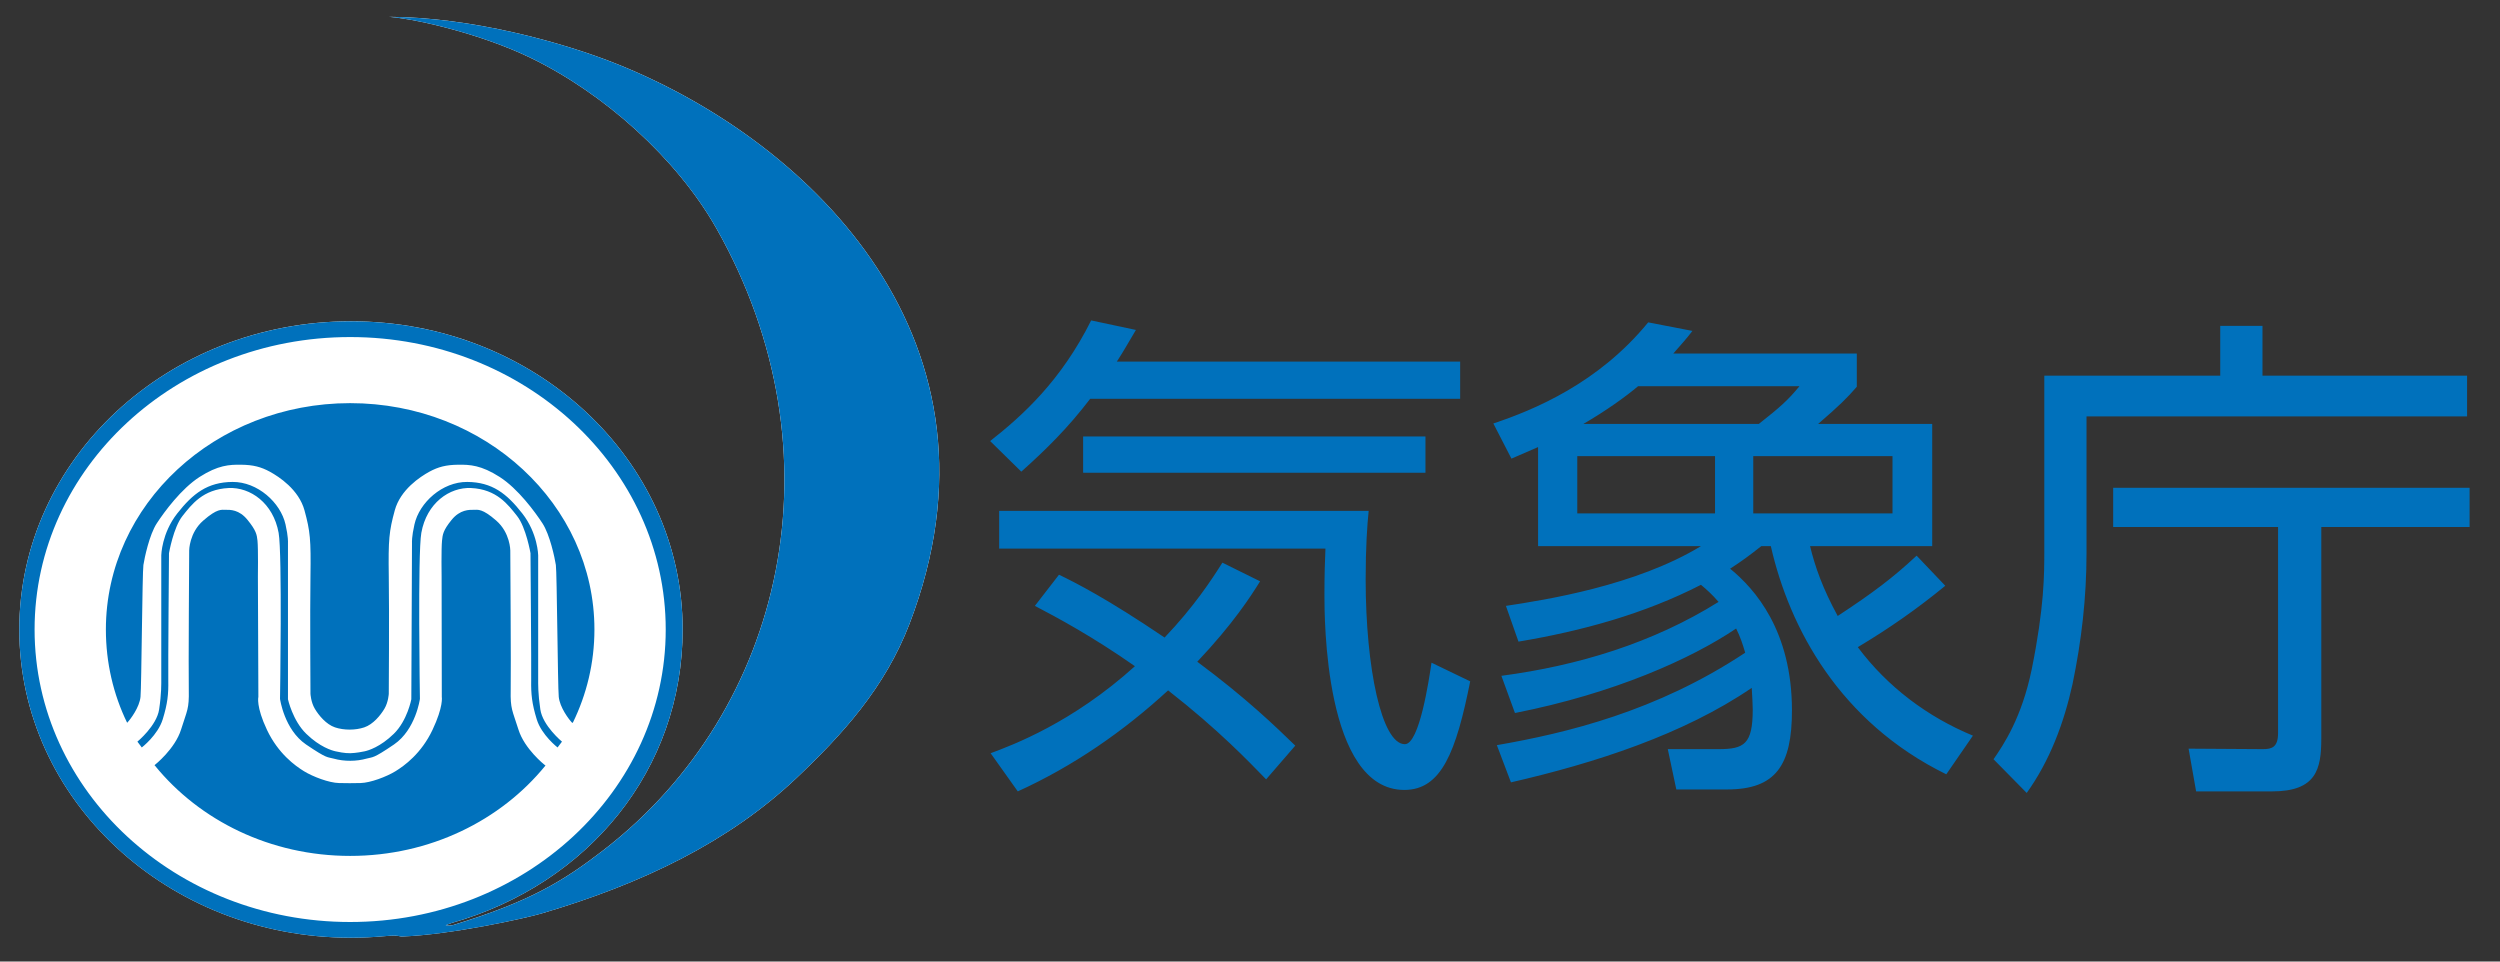 <?xml version="1.0" encoding="UTF-8" standalone="no"?>
<!DOCTYPE svg PUBLIC "-//W3C//DTD SVG 1.1//EN" "http://www.w3.org/Graphics/SVG/1.1/DTD/svg11.dtd">
<svg width="100%" height="100%" viewBox="0 0 325 125" version="1.1" xmlns="http://www.w3.org/2000/svg" xmlns:xlink="http://www.w3.org/1999/xlink" xml:space="preserve" xmlns:serif="http://www.serif.com/" style="fill-rule:evenodd;clip-rule:evenodd;stroke-linejoin:round;stroke-miterlimit:2;">
    <rect x="0" y="0" width="325" height="125" fill="#333333" stroke="none"/>
    <g id="アートボード1" transform="matrix(0.936,0,0,0.958,-175.522,-1226.88)">
        <rect x="187.45" y="1280.36" width="346.888" height="129.42" style="fill:none;"/>
        <g transform="matrix(3.706,0,0,3.622,28.696,1097.46)">
            <path d="M59.774,85.164C64.918,83.702 68.441,79.414 68.441,74.166C68.441,67.789 62.876,62.619 56.01,62.619C49.145,62.619 43.579,67.789 43.579,74.166C43.579,80.544 49.145,85.714 56.01,85.714C56.438,85.714 56.861,85.693 57.278,85.655C57.826,85.603 57.804,85.669 57.917,85.669C59.747,85.603 62.552,84.983 63.142,84.808C66.938,83.69 70.175,82.122 72.691,79.745C74.425,78.107 76.02,76.354 76.942,73.954C80.974,63.449 73.342,55.943 66.012,52.994C63.896,52.144 60.489,51.227 57.44,51.212C58.698,51.325 61.002,51.919 62.67,52.715C65.472,54.05 68.213,56.505 69.706,59.14C74.463,67.534 72.278,77.179 65.485,82.423C63.967,83.595 62.718,84.361 59.856,85.234C59.663,85.284 59.56,85.243 59.56,85.243L59.774,85.164" style="fill:white;"/>
        </g>
        <g transform="matrix(3.706,0,0,3.622,28.696,1097.46)">
            <path d="M55.362,79.004C55.118,78.934 55.144,79.029 54.325,78.473C53.508,77.914 53.351,76.766 53.351,76.766C53.351,76.766 53.438,71.321 53.299,70.546C53.098,69.429 52.237,68.829 51.427,68.866C50.461,68.911 50.034,69.488 49.695,69.915C49.356,70.342 49.19,71.308 49.19,71.308C49.19,71.308 49.155,75.574 49.164,76.079C49.173,76.583 49.138,76.941 48.955,77.532C48.772,78.124 48.171,78.586 48.171,78.586L48.006,78.368C48.006,78.368 48.729,77.774 48.82,77.163C48.911,76.554 48.901,76.209 48.901,75.995L48.901,71.386C48.901,71.386 48.914,70.565 49.5,69.818C50.087,69.071 50.633,68.646 51.57,68.638C52.507,68.63 53.373,69.41 53.557,70.23C53.664,70.702 53.649,70.906 53.649,70.906L53.649,76.78C53.649,76.78 53.824,77.58 54.335,78.075C54.845,78.57 55.295,78.7 55.431,78.73C55.499,78.746 55.772,78.807 55.988,78.801C56.203,78.795 56.453,78.746 56.523,78.73C56.659,78.7 57.107,78.57 57.615,78.075C58.123,77.58 58.272,76.78 58.272,76.78L58.297,70.906C58.297,70.906 58.282,70.702 58.389,70.23C58.572,69.41 59.435,68.63 60.368,68.638C61.301,68.646 61.846,69.071 62.43,69.818C63.014,70.565 63.026,71.386 63.026,71.386L63.026,75.995C63.026,76.209 63.016,76.554 63.107,77.163C63.198,77.774 63.918,78.368 63.918,78.368L63.753,78.586C63.753,78.586 63.154,78.124 62.972,77.532C62.79,76.941 62.756,76.583 62.764,76.079C62.773,75.574 62.738,71.308 62.738,71.308C62.738,71.308 62.573,70.342 62.236,69.915C61.897,69.488 61.472,68.911 60.51,68.866C59.704,68.829 58.846,69.429 58.647,70.546C58.508,71.321 58.594,76.766 58.594,76.766C58.594,76.766 58.439,77.914 57.624,78.473C56.808,79.029 56.835,78.934 56.592,79.004C56.226,79.108 55.76,79.117 55.362,79.004M63.268,79.239C63.268,79.239 62.514,78.646 62.286,77.914C62.057,77.184 61.981,77.153 61.996,76.43C62.011,75.706 61.981,71.204 61.981,71.204C61.981,71.204 61.979,70.542 61.453,70.085C60.928,69.627 60.77,69.682 60.61,69.682C60.45,69.682 60.099,69.666 59.779,70.063C59.459,70.457 59.445,70.613 59.422,70.841C59.391,71.153 59.407,72.195 59.407,72.195L59.414,76.69C59.414,76.69 59.483,77.047 59.064,77.931C58.645,78.814 58.012,79.272 57.677,79.477C57.342,79.682 56.74,79.911 56.367,79.919C55.994,79.926 55.934,79.926 55.561,79.919C55.188,79.911 54.586,79.682 54.251,79.477C53.916,79.272 53.283,78.814 52.864,77.931C52.445,77.047 52.54,76.69 52.54,76.69L52.522,72.195C52.522,72.195 52.537,71.153 52.507,70.841C52.484,70.613 52.456,70.457 52.136,70.063C51.817,69.666 51.478,69.682 51.318,69.682C51.158,69.682 51,69.627 50.475,70.085C49.949,70.542 49.947,71.204 49.947,71.204C49.947,71.204 49.917,75.706 49.932,76.43C49.947,77.153 49.871,77.184 49.643,77.914C49.414,78.646 48.66,79.239 48.66,79.239L48.647,79.251L48.665,79.269C50.336,81.322 52.99,82.649 55.98,82.649C58.97,82.649 61.626,81.321 63.297,79.266L63.3,79.261L63.268,79.239ZM64.323,77.663C64.844,76.598 65.134,75.413 65.134,74.167C65.134,69.484 61.036,65.686 55.98,65.686C50.924,65.686 46.825,69.484 46.825,74.167C46.825,75.409 47.104,76.597 47.621,77.66L47.63,77.652C47.741,77.537 48.086,77.081 48.123,76.687C48.16,76.294 48.19,72.015 48.231,71.751C48.272,71.486 48.454,70.613 48.734,70.187C49.013,69.76 49.648,68.893 50.338,68.45C51.029,68.009 51.45,67.987 51.897,67.993C52.344,67.998 52.639,68.074 52.973,68.256C53.309,68.441 54.055,68.922 54.269,69.705C54.482,70.486 54.512,70.796 54.492,72.167C54.472,73.537 54.492,76.574 54.492,76.574C54.492,76.574 54.507,76.885 54.654,77.133C54.801,77.382 55.081,77.722 55.411,77.833C55.741,77.945 56.178,77.945 56.508,77.833C56.839,77.722 57.118,77.382 57.265,77.133C57.412,76.885 57.427,76.574 57.427,76.574C57.427,76.574 57.448,73.537 57.427,72.167C57.407,70.796 57.438,70.486 57.651,69.705C57.864,68.922 58.611,68.441 58.946,68.256C59.281,68.074 59.576,67.998 60.023,67.993C60.469,67.987 60.891,68.009 61.581,68.45C62.272,68.893 62.907,69.76 63.186,70.187C63.465,70.613 63.648,71.486 63.689,71.751C63.729,72.015 63.759,76.294 63.797,76.687C63.834,77.081 64.178,77.537 64.29,77.652L64.313,77.662L64.323,77.663M55.98,63.21C62.511,63.21 67.806,68.115 67.806,74.167C67.806,80.219 62.511,85.125 55.98,85.125C49.448,85.125 44.153,80.219 44.153,74.167C44.153,68.115 49.448,63.21 55.98,63.21M59.774,85.165C64.918,83.703 68.441,79.415 68.441,74.167C68.441,67.79 62.876,62.62 56.01,62.62C49.145,62.62 43.579,67.79 43.579,74.167C43.579,80.545 49.145,85.715 56.01,85.715C56.438,85.715 56.861,85.694 57.278,85.656C57.826,85.605 57.804,85.67 57.917,85.67C59.747,85.605 62.552,84.984 63.142,84.809C66.938,83.691 70.176,82.123 72.691,79.746C74.426,78.108 76.02,76.356 76.942,73.955C80.974,63.45 73.342,55.943 66.012,52.995C63.896,52.143 60.489,51.229 57.44,51.213C58.698,51.324 61.002,51.92 62.67,52.714C65.472,54.051 68.213,56.505 69.706,59.141C74.464,67.535 72.278,77.18 65.486,82.424C63.967,83.596 62.718,84.362 59.856,85.235C59.663,85.285 59.56,85.244 59.56,85.244L59.774,85.165" style="fill:rgb(0,113,188);"/>
        </g>
        <g transform="matrix(1.349,0,0,1.318,85.957,-668.495)">
            <path d="M303.88,1517.56L303.88,1512.43L308.228,1512.43L308.228,1517.56L329.294,1517.56L329.294,1521.75L290.112,1521.75L290.112,1535.83C290.112,1540.38 289.596,1544.89 288.664,1549.34C287.784,1553.32 286.336,1557.2 283.954,1560.52L280.538,1557.05C281.574,1555.55 283.436,1552.8 284.472,1547.78C285.766,1541.37 285.766,1538.05 285.766,1535.52L285.766,1517.56L303.88,1517.56ZM329.552,1533.14L314.284,1533.14L314.284,1554.93C314.284,1558.08 313.766,1560.36 309.212,1560.36L301.396,1560.36L300.62,1555.96L308.28,1556.01C309.212,1556.01 309.832,1555.8 309.832,1554.36L309.832,1533.14L292.856,1533.14L292.856,1529.1L329.552,1529.1L329.552,1533.14ZM184.322,1538.05C186.03,1538.88 189.238,1540.49 195.192,1544.52C198.194,1541.37 200.004,1538.62 201.144,1536.81L205.026,1538.73C204.092,1540.23 202.282,1543.07 198.556,1547.01C203.574,1550.73 206.628,1553.69 208.648,1555.65L205.646,1559.12C203.834,1557.26 200.73,1554 195.554,1549.96C190.946,1554.2 185.772,1557.77 180.078,1560.36L177.282,1556.43C179.508,1555.6 185.668,1553.32 192.138,1547.47C187.79,1544.42 184.114,1542.45 181.838,1541.26L184.322,1538.05ZM216.204,1531.48C216.05,1532.98 215.894,1535.26 215.894,1538.52C215.894,1547.68 217.55,1555.5 219.93,1555.5C221.432,1555.5 222.414,1548.87 222.674,1547.11L226.658,1549.03C225.21,1556.27 223.708,1560.21 219.878,1560.21C211.65,1560.21 211.65,1542.45 211.65,1540.12C211.65,1538 211.7,1536.61 211.754,1535.36L178.162,1535.36L178.162,1531.48L216.204,1531.48ZM247.88,1560.16L247,1556.01L252.228,1556.01C254.866,1556.01 255.746,1555.5 255.746,1551.93C255.746,1551.41 255.694,1550.58 255.644,1549.7C248.604,1554.51 239.444,1557.46 230.852,1559.43L229.402,1555.6C236.544,1554.36 245.86,1552.13 254.97,1546.08C254.712,1545.19 254.452,1544.42 254.038,1543.59C249.432,1546.7 241.514,1550.27 231.266,1552.29L229.868,1548.46C237.736,1547.42 245.446,1545.09 252.228,1540.85C251.554,1540.07 251.036,1539.61 250.416,1539.09C244.568,1542.09 238.15,1543.85 231.628,1544.94L230.334,1541.26C234.422,1540.64 243.688,1539.19 250.416,1535.11L233.646,1535.11L233.646,1524.91C232.716,1525.32 232.094,1525.58 230.904,1526.1L229.04,1522.48C233.232,1521.08 239.858,1518.34 244.982,1512.07L249.536,1512.95C248.862,1513.83 248.604,1514.09 247.568,1515.28L266.46,1515.28L266.46,1518.7C265.426,1519.89 264.752,1520.56 262.476,1522.53L274.224,1522.53L274.224,1535.11L261.648,1535.11C262.164,1537.23 262.942,1539.45 264.494,1542.3C268.116,1539.92 270.186,1538.36 272.62,1536.09L275.57,1539.19C272.672,1541.57 269.774,1543.59 266.564,1545.51C269.618,1549.6 273.758,1552.7 278.416,1554.62L275.674,1558.6C264.7,1553.22 259.526,1543.54 257.61,1535.11L256.626,1535.11C255.384,1536.09 254.608,1536.66 253.418,1537.43C255.954,1539.5 259.784,1543.8 259.784,1552.03C259.784,1557.67 258.128,1560.16 253.108,1560.16L247.88,1560.16ZM270.136,1525.84L255.8,1525.84L255.8,1531.74L270.136,1531.74L270.136,1525.84ZM251.864,1525.84L237.682,1525.84L237.682,1531.74L251.864,1531.74L251.864,1525.84ZM222.052,1527.55L186.806,1527.55L186.806,1523.82L222.052,1523.82L222.052,1527.55ZM225.624,1516.11L225.624,1519.94L187.532,1519.94C185.202,1522.99 182.976,1525.17 180.44,1527.44L177.232,1524.29C180.596,1521.65 184.528,1518.08 187.634,1511.87L192.24,1512.85C191.464,1514.14 191.05,1514.92 190.274,1516.11L225.624,1516.11ZM243.946,1518.64C242.652,1519.73 240.634,1521.18 238.304,1522.53L256.368,1522.53C258.542,1520.82 259.37,1520.09 260.56,1518.64L243.946,1518.64Z" style="fill:rgb(0,113,188);fill-rule:nonzero;"/>
        </g>
    </g>
</svg>
